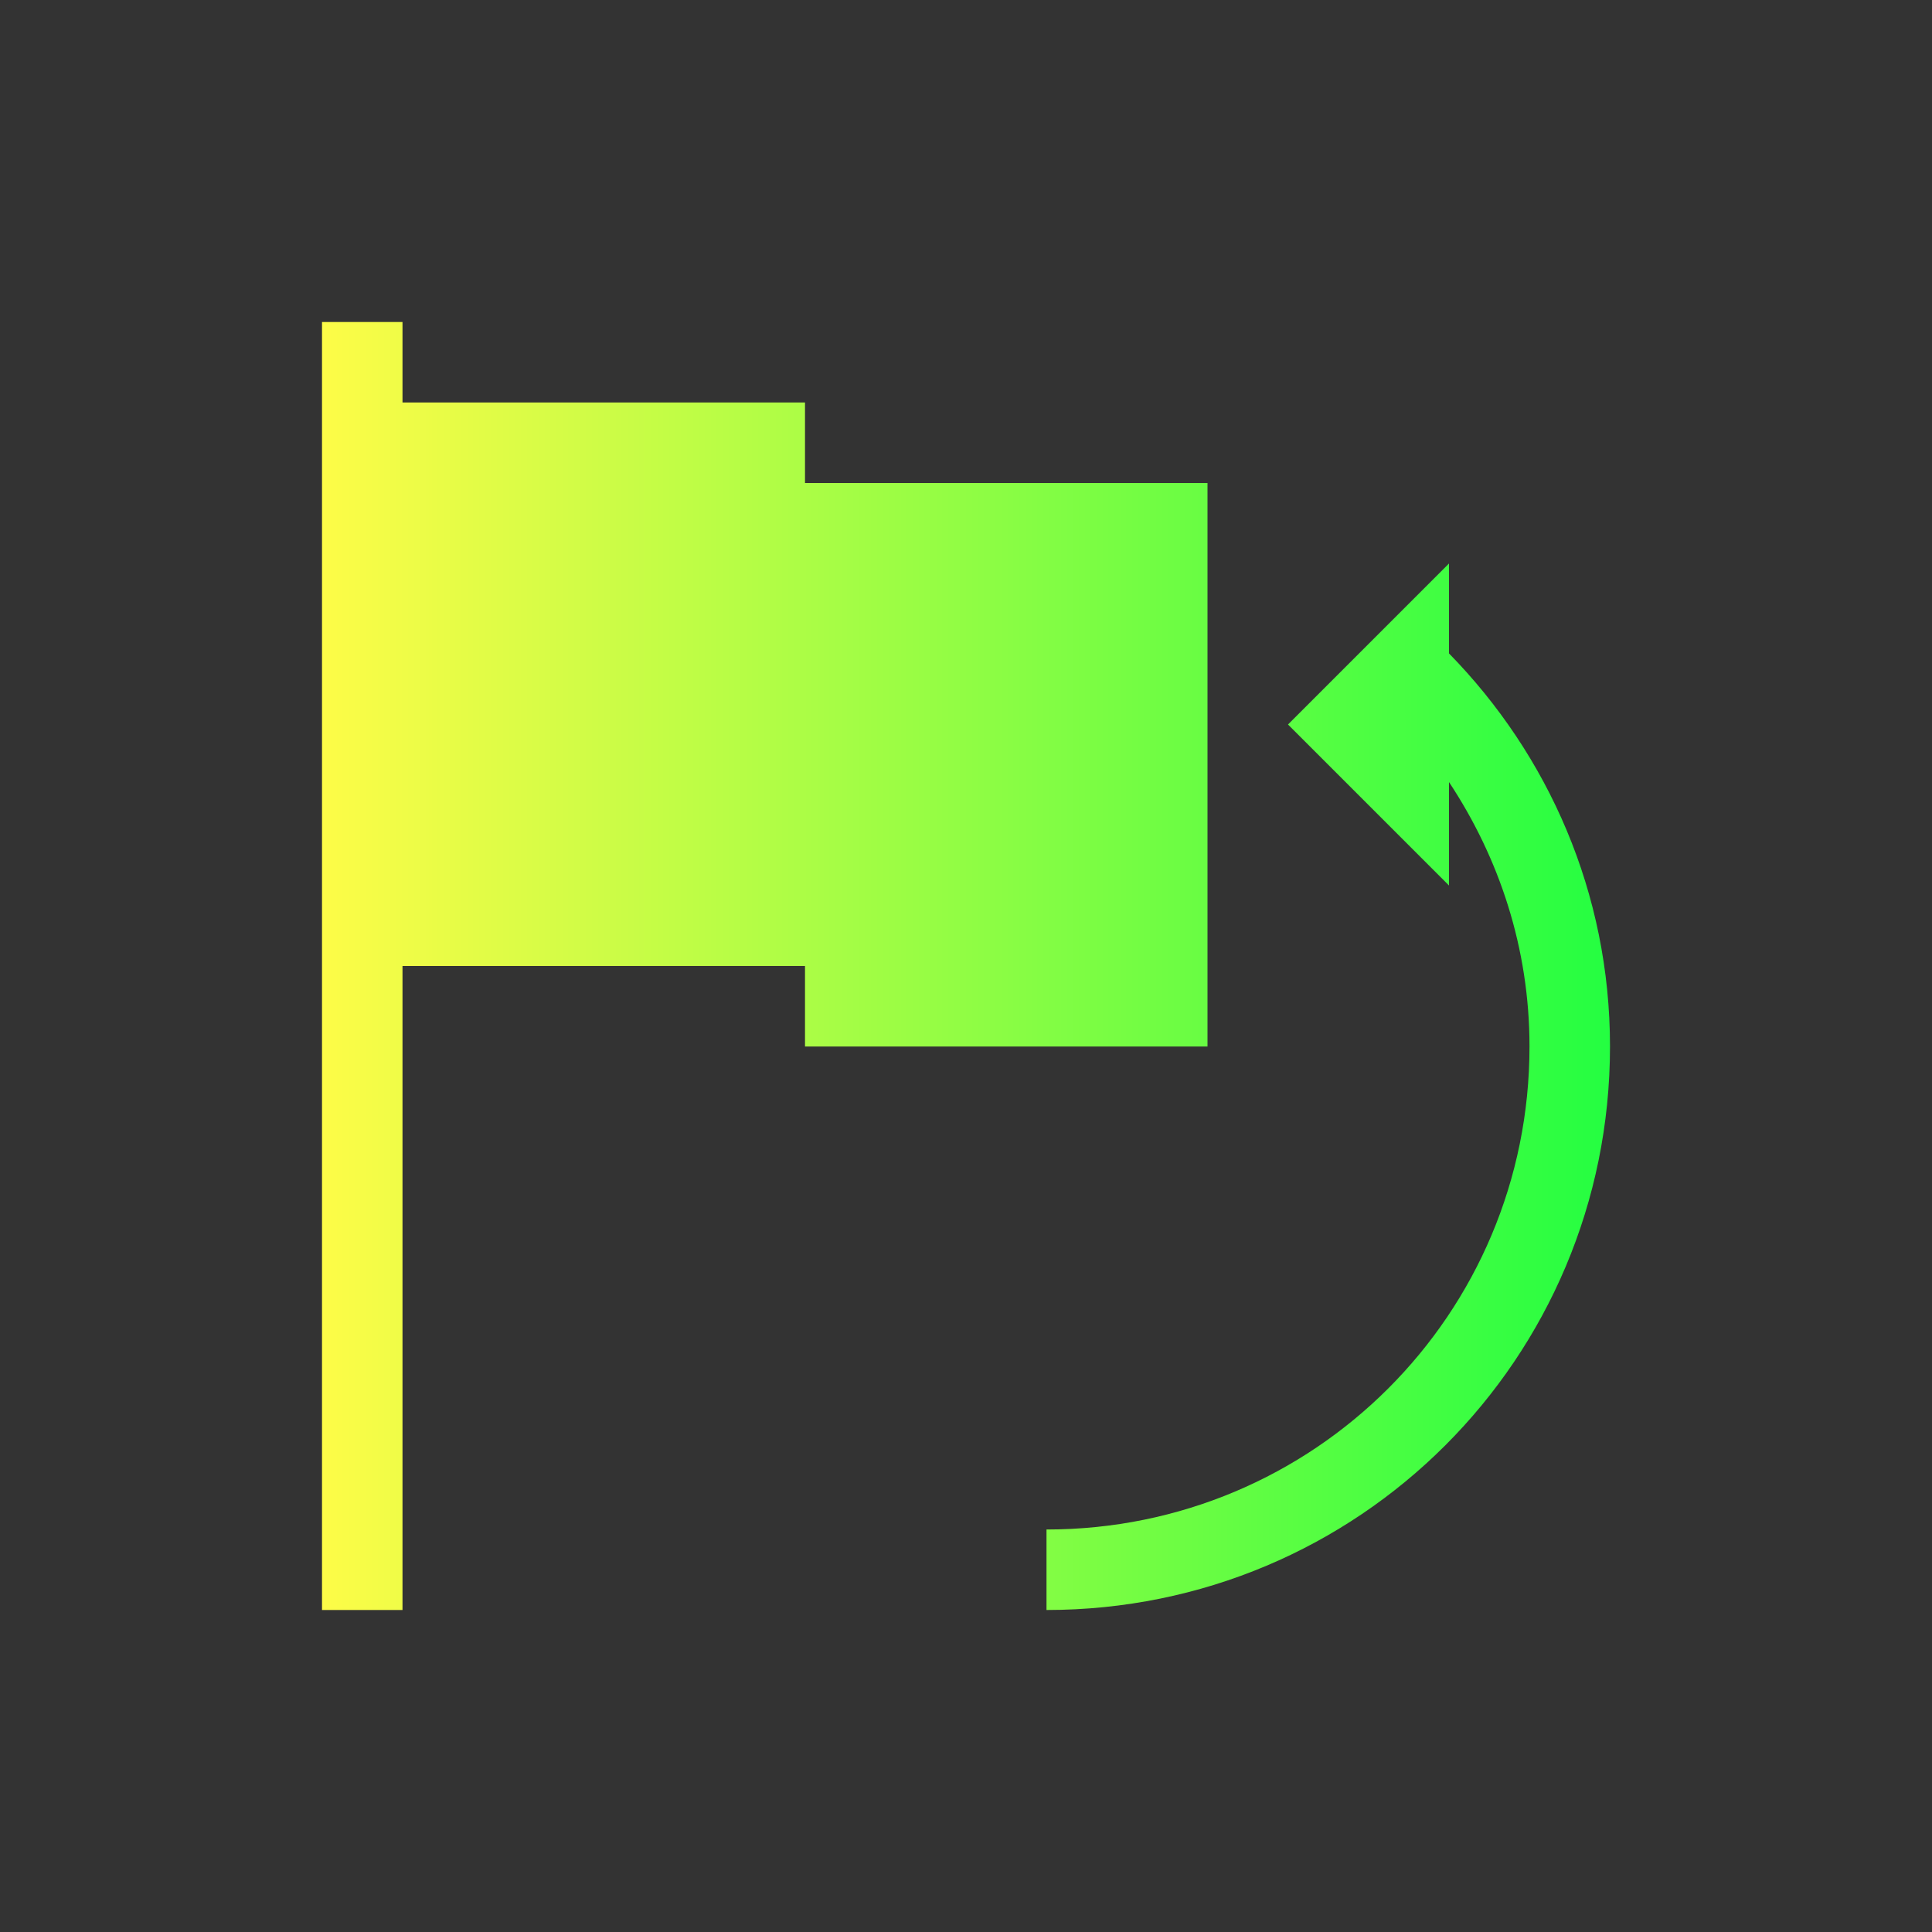 <svg width="24" height="24" viewBox="0 0 24 24" fill="none" xmlns="http://www.w3.org/2000/svg">
<rect x="0" y="0" width="24" height="24" fill="#333333" stroke="none"/>
<path d="M4 4V20H5V12H10V13H15V6H10V5H5V4H4ZM18 7L17 8L16 9L18 11V9.715C18.624 10.658 19 11.779 19 13C19 16.324 16.324 19 13 19V20C16.878 20 20 16.878 20 13C20 11.091 19.232 9.376 18 8.117V7Z" fill="url(#paint0_linear_10_16054)"/>
<defs>
<linearGradient id="paint0_linear_10_16054" x1="4" y1="12" x2="20" y2="12" gradientUnits="userSpaceOnUse">
<stop stop-color="#FDFC47"/>
<stop offset="1" stop-color="#24FE41"/>
</linearGradient>
</defs>
</svg>
